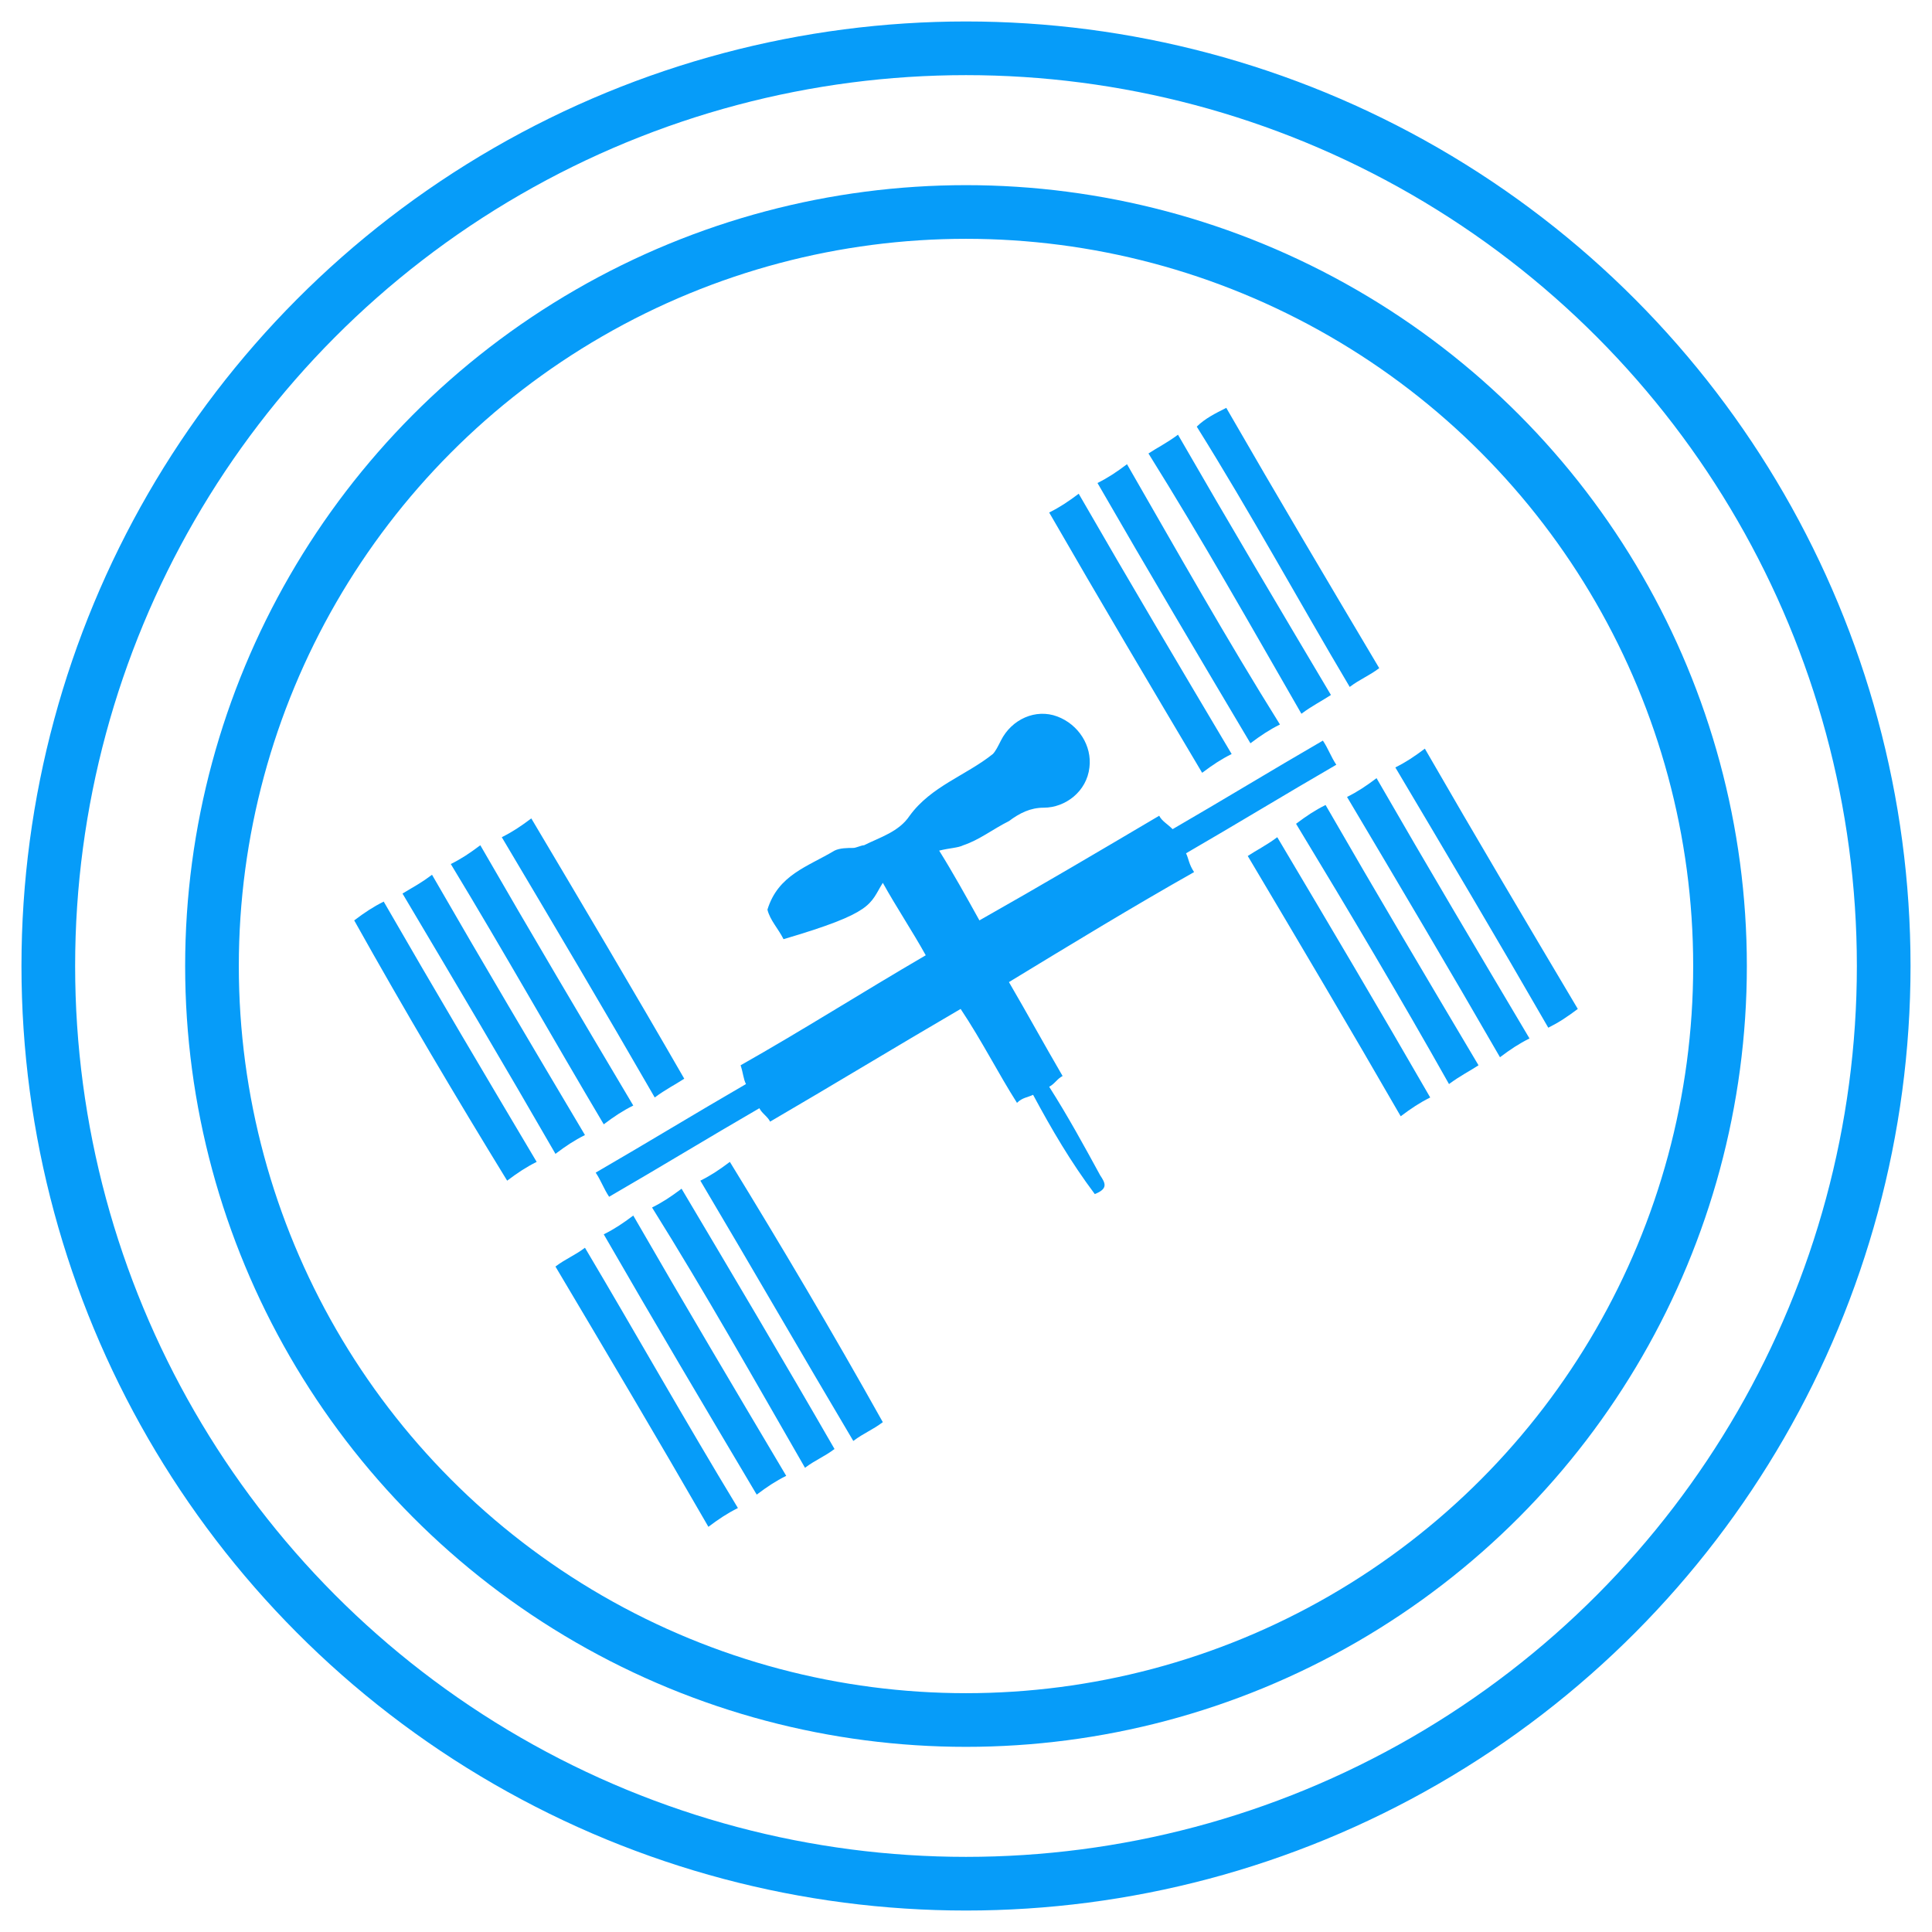 <?xml version="1.0" encoding="utf-8"?>
<!-- Generator: Adobe Illustrator 19.0.0, SVG Export Plug-In . SVG Version: 6.00 Build 0)  -->
<!DOCTYPE svg PUBLIC "-//W3C//DTD SVG 1.1//EN" "http://www.w3.org/Graphics/SVG/1.1/DTD/svg11.dtd">
<svg version="1.1" id="Layer_1" xmlns="http://www.w3.org/2000/svg" xmlns:xlink="http://www.w3.org/1999/xlink" x="0px" y="0px"
	 viewBox="-283 205 72 72" style="enable-background:new -283 205 72 72;" xml:space="preserve">
<style type="text/css">
	.st0{fill:#069CF9;}
	.st1{fill:none;stroke:#069CF9;stroke-width:2;stroke-miterlimit:10;}
</style>
<g>
	<g id="XMLID_2_">
		<path id="XMLID_27_" class="st0" d="M-244.5,245.8c-0.2,0.1-0.4,0.1-0.6,0.3c-0.7-1.1-1.3-2.3-2.1-3.5c-2.4,1.4-4.7,2.8-7.1,4.2
			c-0.1-0.2-0.3-0.3-0.4-0.5c-1.9,1.1-3.7,2.2-5.6,3.3c-0.2-0.3-0.3-0.6-0.5-0.9c1.9-1.1,3.7-2.2,5.6-3.3c-0.1-0.2-0.1-0.4-0.2-0.7
			c2.3-1.3,4.5-2.7,6.9-4.1c-0.5-0.9-1.1-1.8-1.6-2.7c-0.5,0.8-0.3,1.1-3.7,2.1c-0.2-0.4-0.5-0.7-0.6-1.1c0.4-1.3,1.5-1.6,2.5-2.2
			c0.2-0.1,0.5-0.1,0.7-0.1c0.1,0,0.3-0.1,0.4-0.1c0.6-0.3,1.3-0.5,1.7-1.1c0.8-1.1,2.1-1.5,3.1-2.3c0.1-0.1,0.2-0.3,0.3-0.5
			c0.4-0.8,1.3-1.2,2.1-0.9s1.3,1.1,1.2,1.9c-0.1,0.9-0.9,1.5-1.7,1.5c-0.5,0-0.9,0.2-1.3,0.5c-0.6,0.3-1.1,0.7-1.7,0.9
			c-0.2,0.1-0.5,0.1-0.9,0.2c0.5,0.8,1,1.7,1.5,2.6c2.3-1.3,4.5-2.6,6.7-3.9c0.1,0.2,0.3,0.3,0.5,0.5c1.9-1.1,3.7-2.2,5.6-3.3
			c0.2,0.3,0.3,0.6,0.5,0.9c-1.9,1.1-3.7,2.2-5.6,3.3c0.1,0.2,0.1,0.4,0.3,0.7c-2.3,1.3-4.6,2.7-6.9,4.1c0.7,1.2,1.3,2.3,2,3.5
			c-0.2,0.1-0.3,0.3-0.5,0.4c0.7,1.1,1.3,2.2,1.9,3.3c0.2,0.3,0.3,0.5-0.2,0.7C-243.1,248.3-243.8,247.1-244.5,245.8z"/>
		<path id="XMLID_26_" class="st0" d="M-242.1,223c0.4-0.2,0.7-0.4,1.1-0.7c1.9,3.3,3.7,6.5,5.7,9.7c-0.4,0.2-0.7,0.4-1.1,0.7
			C-238.3,229.5-240.2,226.3-242.1,223z"/>
		<path id="XMLID_25_" class="st0" d="M-234.7,235.7c0.4-0.3,0.7-0.5,1.1-0.7c1.9,3.3,3.8,6.5,5.7,9.7c-0.3,0.2-0.7,0.4-1.1,0.7
			C-230.8,242.2-232.7,239-234.7,235.7z"/>
		<path id="XMLID_24_" class="st0" d="M-251.9,259c-0.4,0.3-0.7,0.4-1.1,0.7c-1.9-3.3-3.7-6.5-5.7-9.7c0.4-0.2,0.7-0.4,1.1-0.7
			C-255.7,252.5-253.8,255.7-251.9,259z"/>
		<path id="XMLID_23_" class="st0" d="M-269.8,239.3c0.4-0.3,0.7-0.5,1.1-0.7c1.9,3.3,3.8,6.5,5.7,9.7c-0.4,0.2-0.7,0.4-1.1,0.7
			C-266,245.9-267.9,242.7-269.8,239.3z"/>
		<path id="XMLID_22_" class="st0" d="M-266.2,237.2c0.4-0.2,0.7-0.4,1.1-0.7c1.9,3.3,3.8,6.5,5.7,9.7c-0.4,0.2-0.7,0.4-1.1,0.7
			C-262.4,243.7-264.2,240.5-266.2,237.2z"/>
		<path id="XMLID_21_" class="st0" d="M-225.3,243.3c-1.9-3.3-3.8-6.5-5.7-9.7c0.4-0.2,0.7-0.4,1.1-0.7c1.9,3.3,3.8,6.5,5.7,9.7
			C-224.6,242.9-224.9,243.1-225.3,243.3z"/>
		<path id="XMLID_20_" class="st0" d="M-260.5,251c0.4-0.2,0.7-0.4,1.1-0.7c1.9,3.3,3.8,6.5,5.7,9.7c-0.4,0.2-0.7,0.4-1.1,0.7
			C-256.7,257.5-258.6,254.3-260.5,251z"/>
		<path id="XMLID_19_" class="st0" d="M-250.1,258c-0.4,0.3-0.7,0.4-1.1,0.7c-1.9-3.2-3.8-6.5-5.7-9.7c0.4-0.2,0.7-0.4,1.1-0.7
			C-253.9,251.4-252,254.6-250.1,258z"/>
		<path id="XMLID_18_" class="st0" d="M-255.5,261.2c-0.4,0.2-0.7,0.4-1.1,0.7c-1.9-3.3-3.8-6.5-5.7-9.7c0.4-0.3,0.7-0.4,1.1-0.7
			C-259.3,254.7-257.5,257.9-255.5,261.2z"/>
		<path id="XMLID_17_" class="st0" d="M-237.3,220.2c1.9,3.3,3.8,6.5,5.7,9.7c-0.4,0.3-0.7,0.4-1.1,0.7c-1.9-3.2-3.7-6.5-5.7-9.7
			C-238.1,220.6-237.7,220.4-237.3,220.2z"/>
		<path id="XMLID_16_" class="st0" d="M-239.1,221.2c1.9,3.3,3.8,6.5,5.7,9.7c-0.3,0.2-0.7,0.4-1.1,0.7c-1.9-3.3-3.7-6.5-5.7-9.7
			C-239.9,221.7-239.5,221.5-239.1,221.2z"/>
		<path id="XMLID_15_" class="st0" d="M-243.9,224.1c0.4-0.2,0.7-0.4,1.1-0.7c1.9,3.3,3.8,6.5,5.7,9.7c-0.4,0.2-0.7,0.4-1.1,0.7
			C-240.1,230.6-242,227.4-243.9,224.1z"/>
		<path id="XMLID_14_" class="st0" d="M-229.7,245.9c-0.4,0.2-0.7,0.4-1.1,0.7c-1.9-3.3-3.8-6.5-5.7-9.7c0.3-0.2,0.7-0.4,1.1-0.7
			C-233.5,239.4-231.6,242.6-229.7,245.9z"/>
		<path id="XMLID_13_" class="st0" d="M-226,243.7c-0.4,0.2-0.7,0.4-1.1,0.7c-1.9-3.3-3.8-6.5-5.7-9.7c0.4-0.2,0.7-0.4,1.1-0.7
			C-229.8,237.3-227.9,240.5-226,243.7z"/>
		<path id="XMLID_12_" class="st0" d="M-268,238.3c0.5-0.3,0.7-0.4,1.1-0.7c1.9,3.3,3.8,6.5,5.7,9.7c-0.4,0.2-0.7,0.4-1.1,0.7
			C-264.2,244.7-266.1,241.5-268,238.3z"/>
		<path id="XMLID_11_" class="st0" d="M-257.5,245.2c-0.3,0.2-0.7,0.4-1.1,0.7c-1.9-3.3-3.8-6.5-5.7-9.7c0.4-0.2,0.7-0.4,1.1-0.7
			C-261.3,238.7-259.4,241.9-257.5,245.2z"/>
	</g>
	<circle class="st1" cx="-247" cy="241" r="34.2"/>
	<circle class="st1" cx="-247" cy="241" r="28.1"/>
</g>
</svg>
